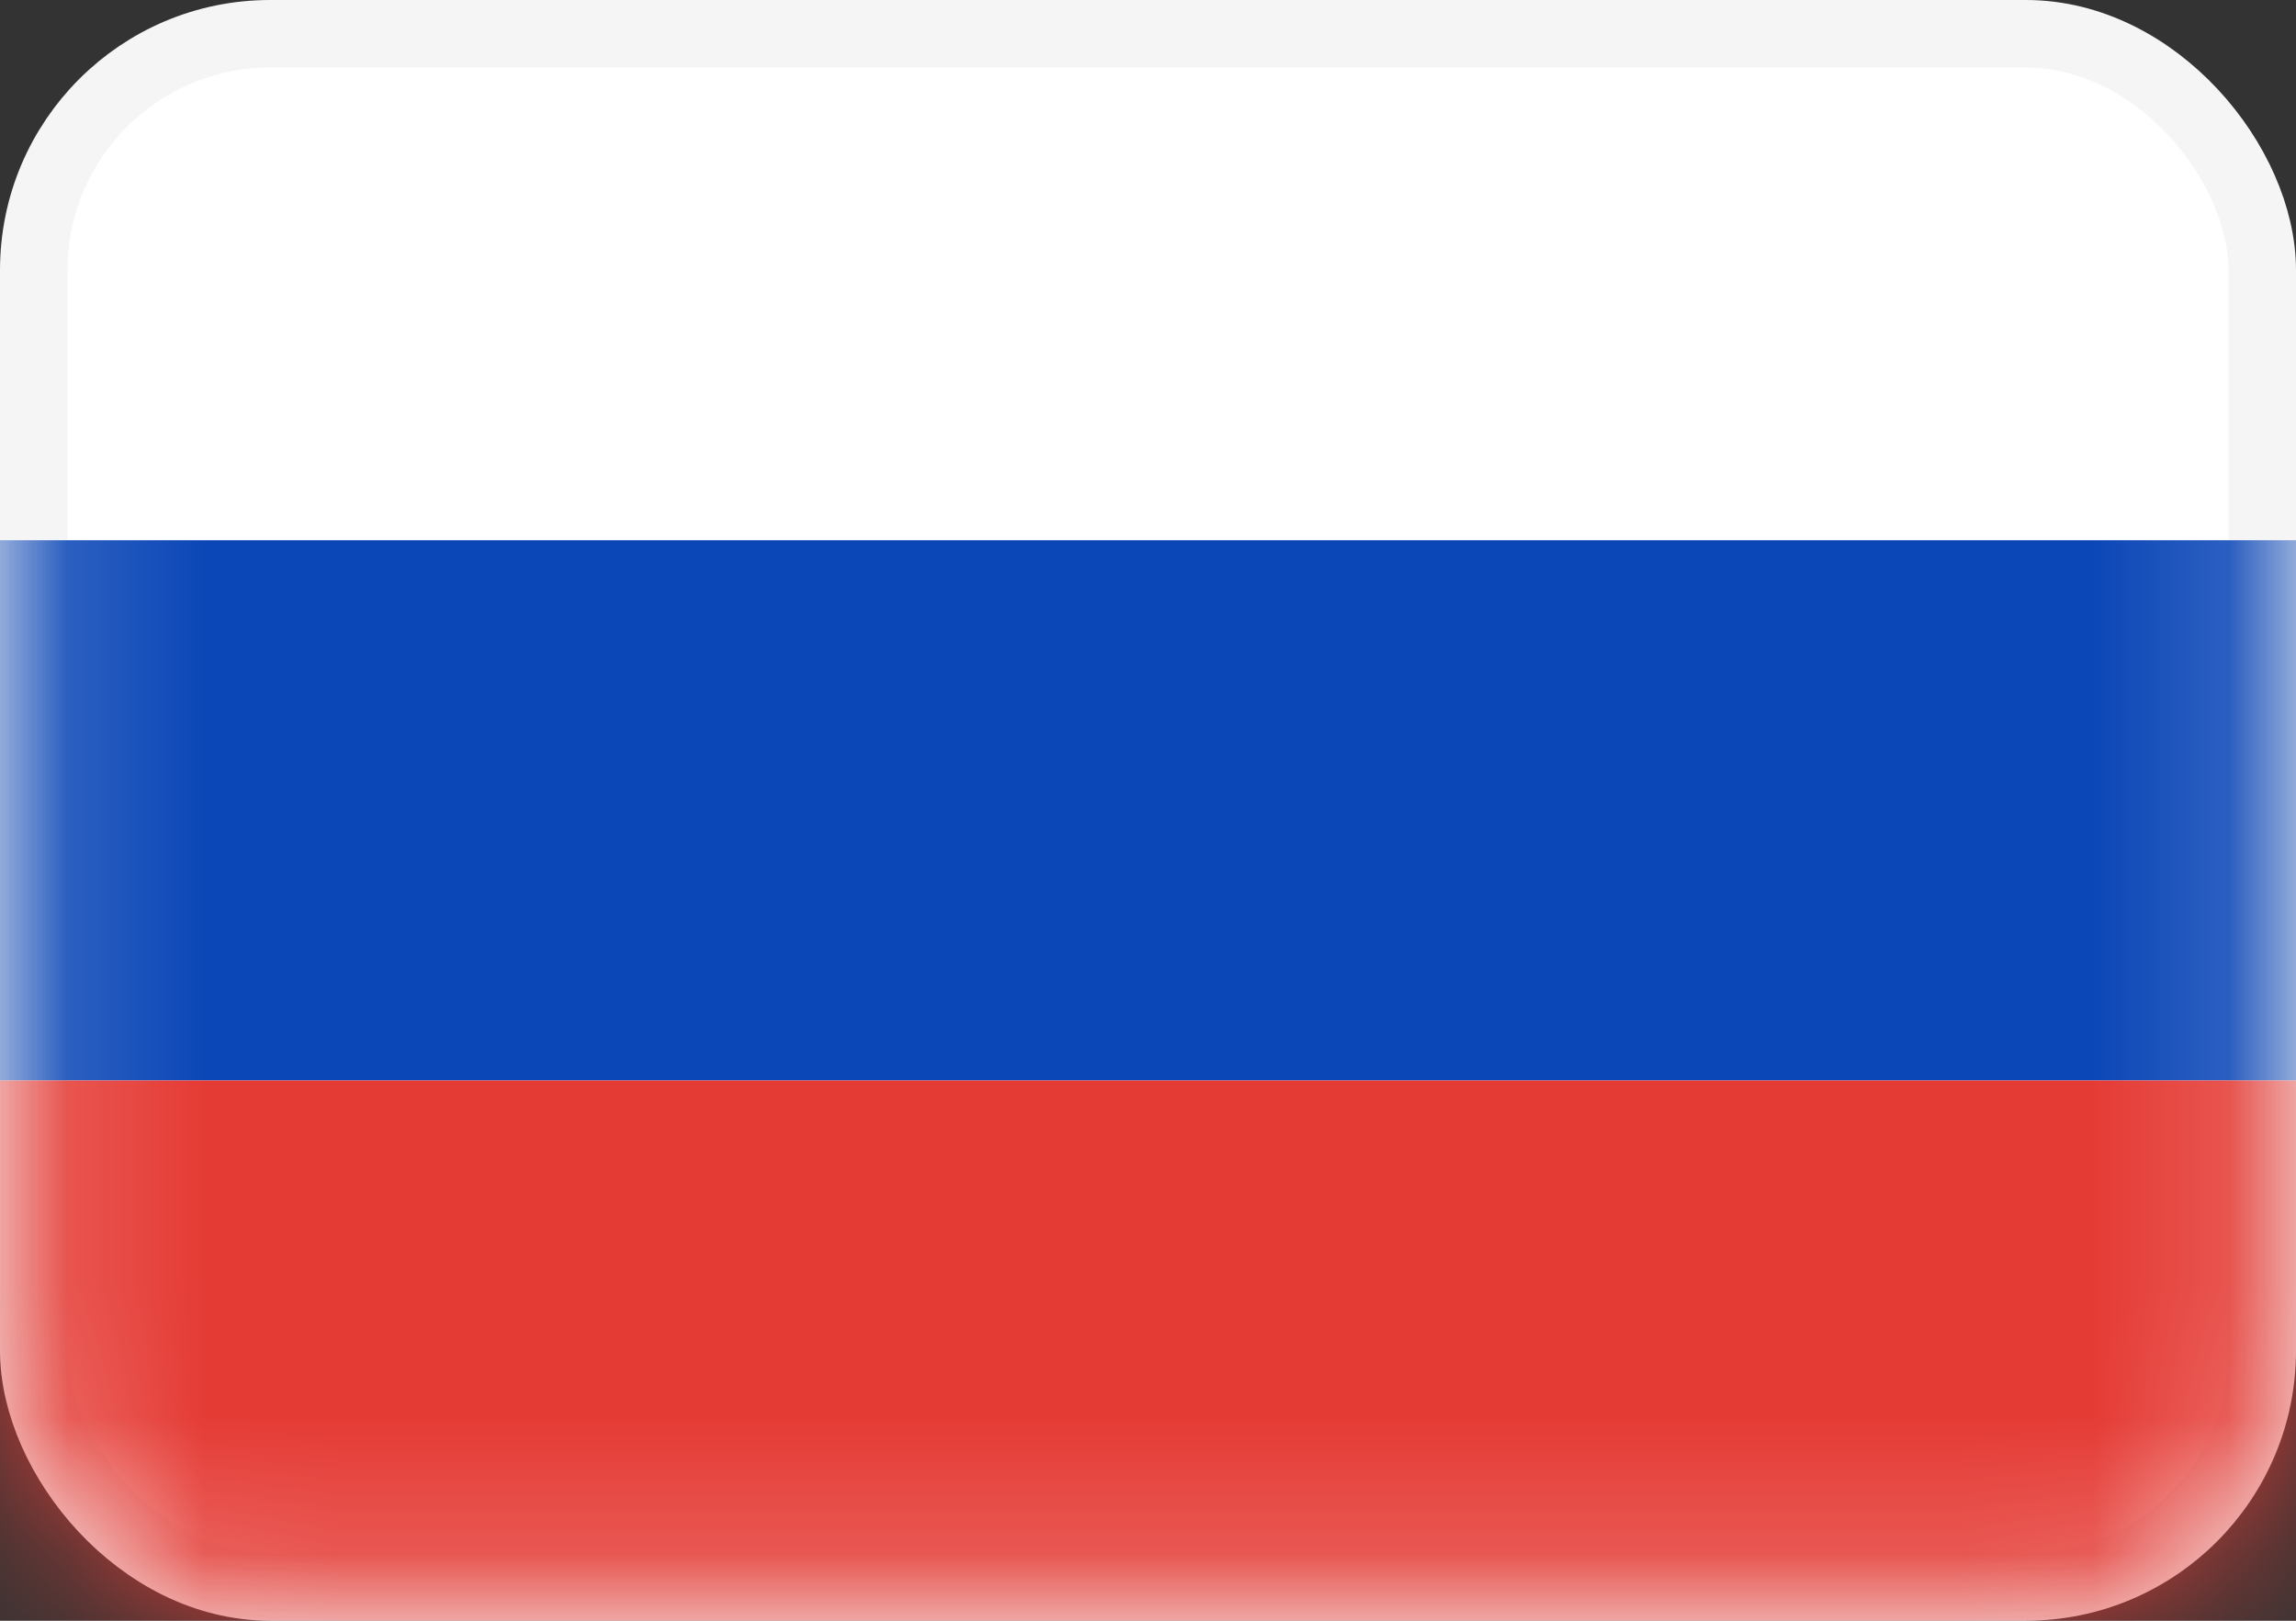 <svg width="17" height="12" viewBox="0 0 17 12" fill="none" xmlns="http://www.w3.org/2000/svg">
<rect x="0" y="0" width="17" height="12" fill="#333333" stroke="none"/>
<rect x="0.25" y="0.25" width="16.5" height="11.5" rx="1.75" fill="white" stroke="#F5F5F5" stroke-width="0.5"/>
<mask id="mask0_192_766" style="mask-type:alpha" maskUnits="userSpaceOnUse" x="0" y="0" width="17" height="12">
<rect x="0.25" y="0.25" width="16.5" height="11.5" rx="1.75" fill="white" stroke="white" stroke-width="0.5"/>
</mask>
<g mask="url(#mask0_192_766)">
<path fill-rule="evenodd" clip-rule="evenodd" d="M0 8H17V4H0V8Z" fill="#0C47B7"/>
<path fill-rule="evenodd" clip-rule="evenodd" d="M0 12H17V8H0V12Z" fill="#E53B35"/>
</g>
</svg>
